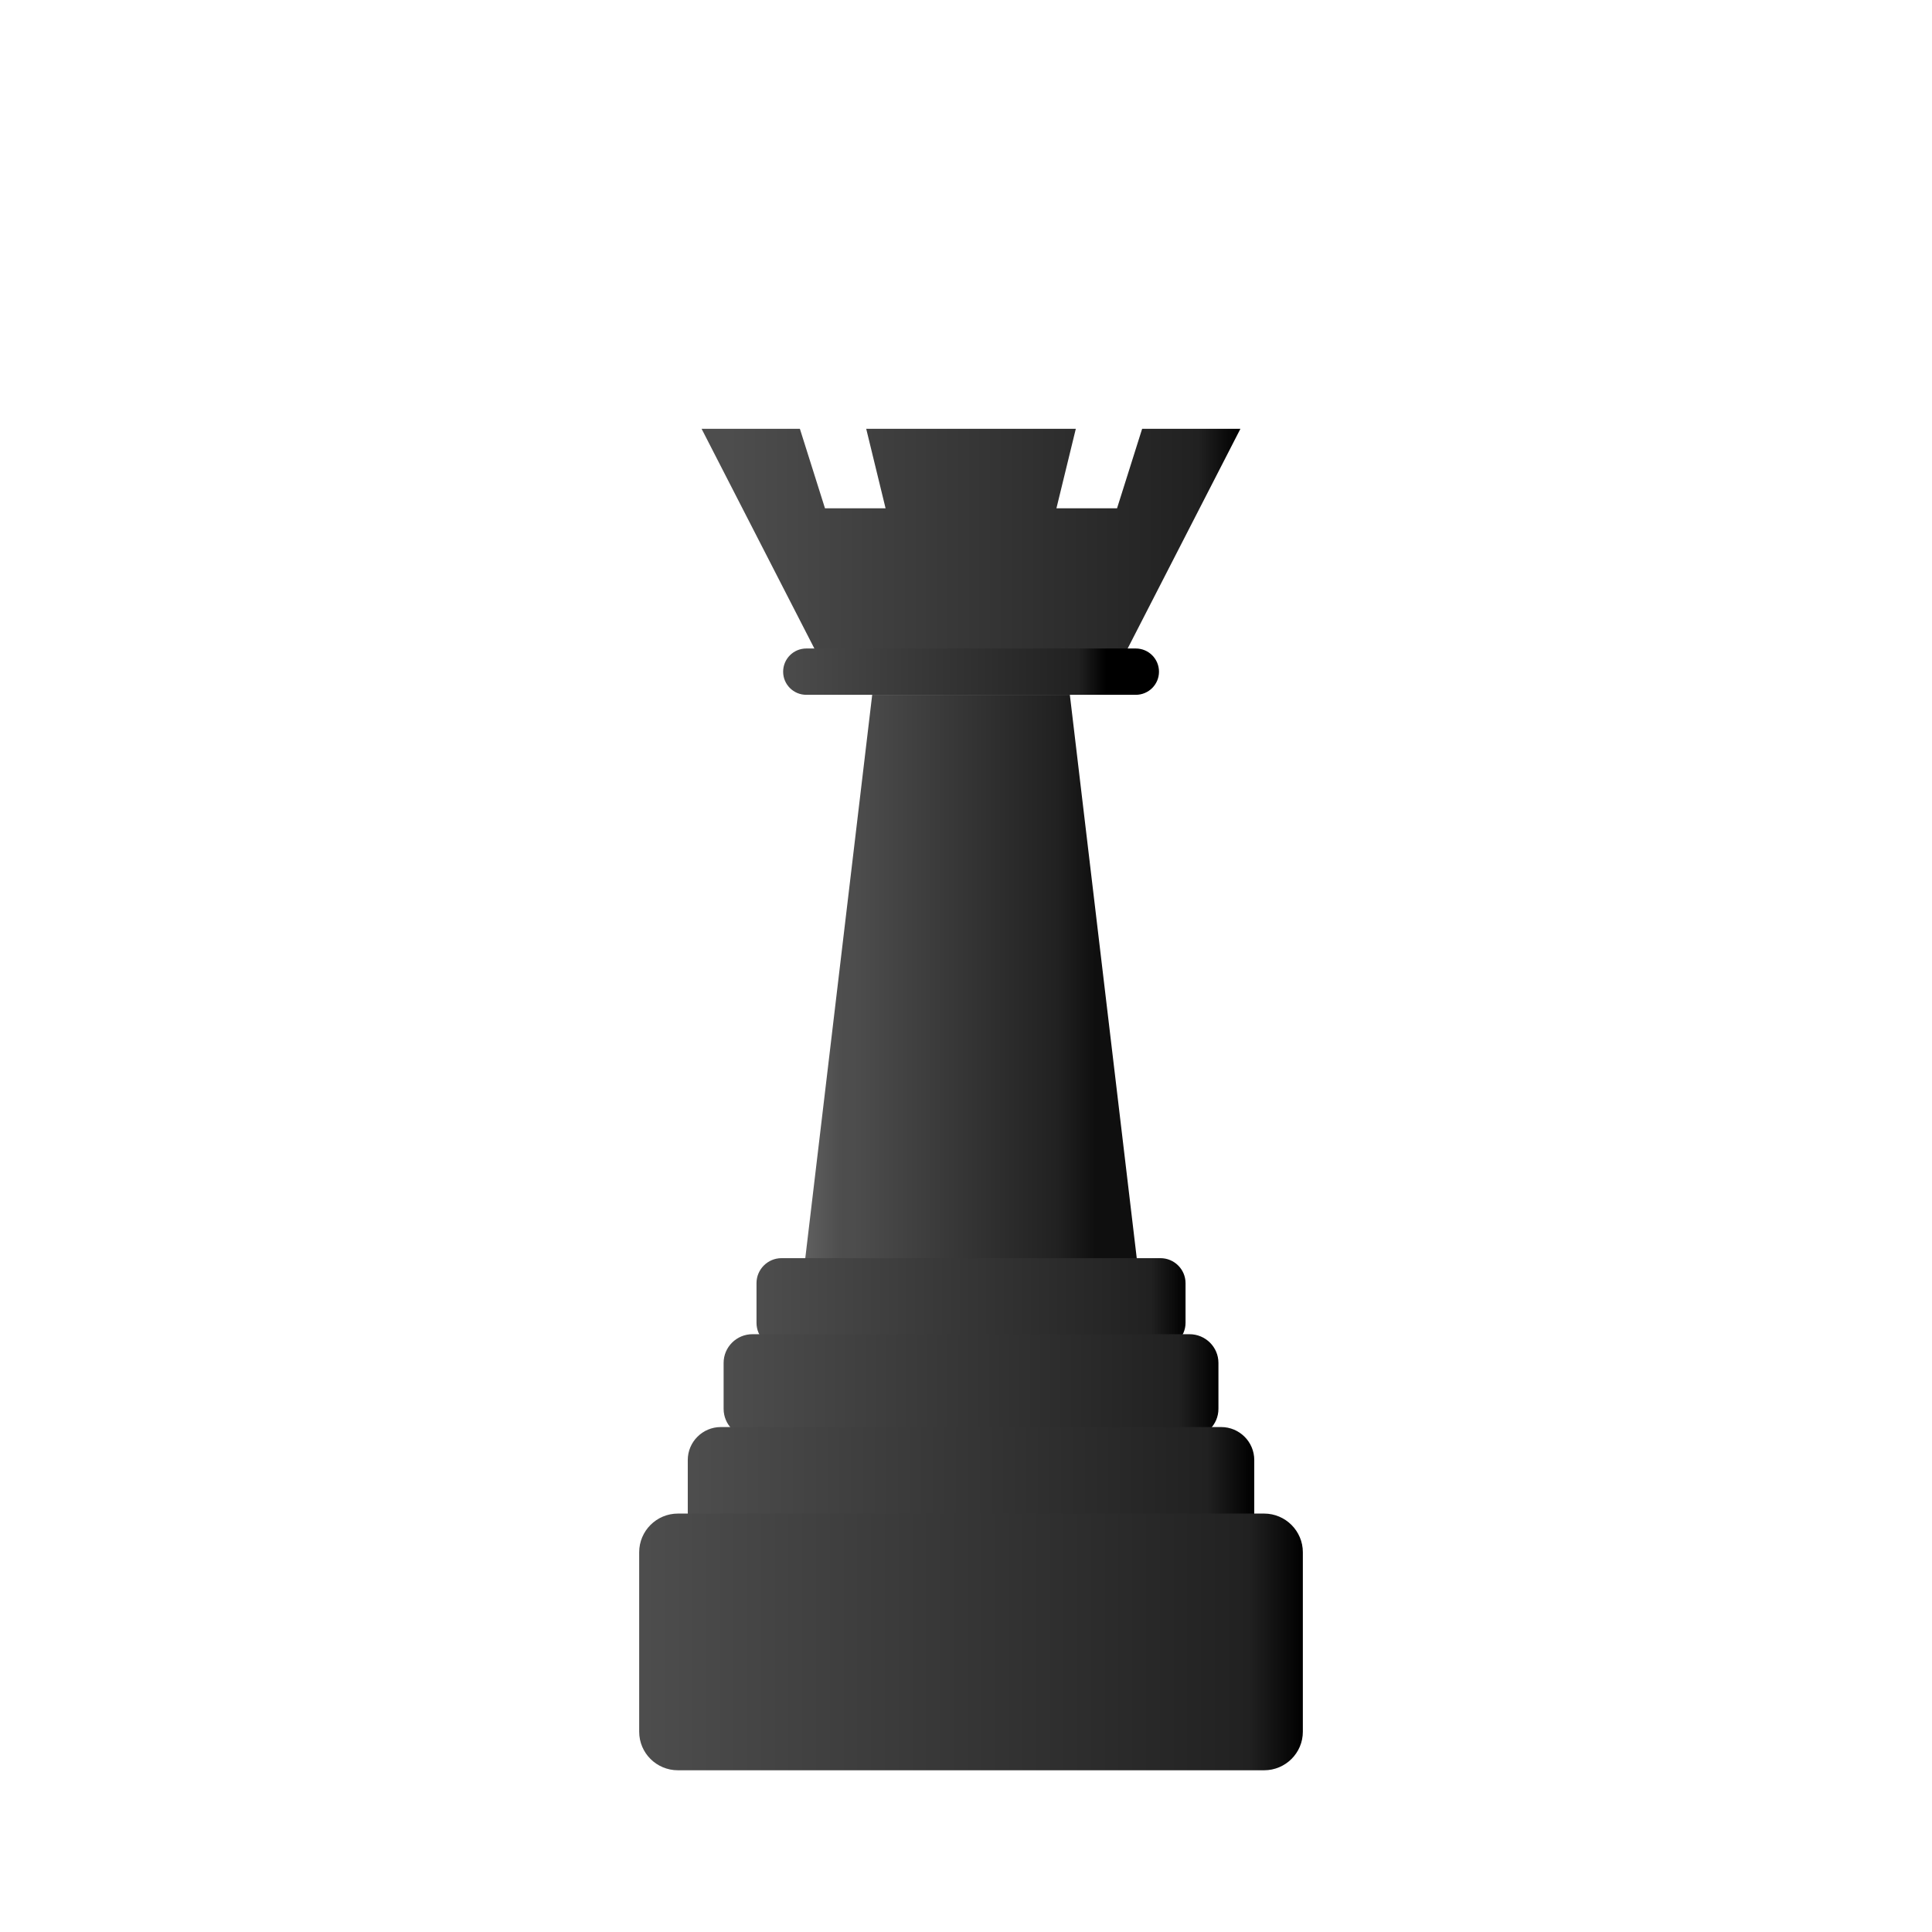 <?xml version="1.0" encoding="UTF-8" standalone="no"?>
<!-- Created with Inkscape (http://www.inkscape.org/) -->

<svg
   xmlns:dc="http://purl.org/dc/elements/1.1/"
   xmlns:cc="http://creativecommons.org/ns#"
   xmlns:rdf="http://www.w3.org/1999/02/22-rdf-syntax-ns#"
   xmlns:svg="http://www.w3.org/2000/svg"
   xmlns="http://www.w3.org/2000/svg"
   xmlns:sodipodi="http://sodipodi.sourceforge.net/DTD/sodipodi-0.dtd"
   xmlns:inkscape="http://www.inkscape.org/namespaces/inkscape"
   width="60"
   height="60"
   viewBox="0 0 60 60"
   id="svg6148"
   version="1.1"
   inkscape:version="0.91 r"
   sodipodi:docname="black_rook.svg">
  <defs
     id="defs6150">
    <linearGradient
       id="linearGradient4374"
       spreadMethod="pad"
       gradientTransform="matrix(50.307,0,0,-50.307,722.279,529.978)"
       gradientUnits="userSpaceOnUse"
       y2="0"
       x2="1"
       y1="0"
       x1="0">
      <stop
         id="stop4376"
         offset="0"
         style="stop-opacity:1;stop-color:#ffffff" />
      <stop
         id="stop4378"
         offset="0.05"
         style="stop-opacity:1;stop-color:#ffffff" />
      <stop
         id="stop4380"
         offset="0.922"
         style="stop-opacity:1;stop-color:#b9b9b9" />
      <stop
         id="stop4382"
         offset="0.922"
         style="stop-opacity:1;stop-color:#b9b9b9" />
      <stop
         id="stop4384"
         offset="1"
         style="stop-opacity:1;stop-color:#999999" />
    </linearGradient>
    <clipPath
       id="clipPath4296"
       clipPathUnits="userSpaceOnUse">
      <path
         inkscape:connector-curvature="0"
         id="path4298"
         d="M 0,800 800,800 800,0 0,0 0,800 Z" />
    </clipPath>
    <clipPath
       id="clipPath4304"
       clipPathUnits="userSpaceOnUse">
      <path
         inkscape:connector-curvature="0"
         id="path4306"
         d="m 727.854,545.632 27.417,0 0,-6.303 -27.417,0 0,6.303 z" />
    </clipPath>
    <clipPath
       id="clipPath4308"
       clipPathUnits="userSpaceOnUse">
      <path
         inkscape:connector-curvature="0"
         id="path4310"
         d="m 727.854,539.329 0,3.9 c 0,1.325 1.078,2.403 2.408,2.403 l 25.009,0 c 0,0 -14.701,-0.51 -20.35,-2.434 -5.648,-1.925 -7.067,-3.869 -7.067,-3.869" />
    </clipPath>
    <mask
       id="mask4324"
       height="1"
       width="1"
       y="0"
       x="0"
       maskUnits="userSpaceOnUse">
      <g
         id="g4326">
        <g
           id="g4328">
          <g
             id="g4330">
            <g
               id="g4332">
              <path
                 inkscape:connector-curvature="0"
                 id="path4334"
                 style="fill:url(#linearGradient4316);stroke:none"
                 d="m -32768,32767 65535,0 0,-65535 -65535,0 0,65535 z" />
            </g>
          </g>
        </g>
      </g>
    </mask>
    <linearGradient
       id="linearGradient4316"
       spreadMethod="pad"
       gradientTransform="matrix(20.758,0,0,-20.758,725.48,542.48)"
       gradientUnits="userSpaceOnUse"
       y2="0"
       x2="1"
       y1="0"
       x1="0">
      <stop
         id="stop4318"
         offset="0"
         style="stop-opacity:1;stop-color:#ffffff" />
      <stop
         id="stop4320"
         offset="0.054"
         style="stop-opacity:1;stop-color:#ffffff" />
      <stop
         id="stop4322"
         offset="1"
         style="stop-opacity:0;stop-color:#ffffff" />
    </linearGradient>
    <linearGradient
       id="linearGradient4278"
       spreadMethod="pad"
       gradientTransform="matrix(42.94,0,0,-42.94,726.117,541.319)"
       gradientUnits="userSpaceOnUse"
       y2="0"
       x2="1"
       y1="0"
       x1="0">
      <stop
         id="stop4280"
         offset="0"
         style="stop-opacity:1;stop-color:#ffffff" />
      <stop
         id="stop4282"
         offset="0.05"
         style="stop-opacity:1;stop-color:#ffffff" />
      <stop
         id="stop4284"
         offset="0.922"
         style="stop-opacity:1;stop-color:#b9b9b9" />
      <stop
         id="stop4286"
         offset="0.922"
         style="stop-opacity:1;stop-color:#b9b9b9" />
      <stop
         id="stop4288"
         offset="1"
         style="stop-opacity:1;stop-color:#999999" />
    </linearGradient>
    <clipPath
       id="clipPath4200"
       clipPathUnits="userSpaceOnUse">
      <path
         inkscape:connector-curvature="0"
         id="path4202"
         d="M 0,800 800,800 800,0 0,0 0,800 Z" />
    </clipPath>
    <clipPath
       id="clipPath4208"
       clipPathUnits="userSpaceOnUse">
      <path
         inkscape:connector-curvature="0"
         id="path4210"
         d="m 730.464,552.396 22.255,0 0,-5.504 -22.255,0 0,5.504 z" />
    </clipPath>
    <clipPath
       id="clipPath4212"
       clipPathUnits="userSpaceOnUse">
      <path
         inkscape:connector-curvature="0"
         id="path4214"
         d="m 730.464,546.892 0,3.412 c 0,1.153 0.938,2.092 2.103,2.092 l 20.152,0 c 0,0 -11.149,-0.44 -16.081,-2.125 -4.937,-1.678 -6.174,-3.379 -6.174,-3.379" />
    </clipPath>
    <mask
       id="mask4228"
       height="1"
       width="1"
       y="0"
       x="0"
       maskUnits="userSpaceOnUse">
      <g
         id="g4230">
        <g
           id="g4232">
          <g
             id="g4234">
            <g
               id="g4236">
              <path
                 inkscape:connector-curvature="0"
                 id="path4238"
                 style="fill:url(#linearGradient4220);stroke:none"
                 d="m -32768,32767 65535,0 0,-65535 -65535,0 0,65535 z" />
            </g>
          </g>
        </g>
      </g>
    </mask>
    <linearGradient
       id="linearGradient4220"
       spreadMethod="pad"
       gradientTransform="matrix(15.701,0,0,-15.701,728.586,549.644)"
       gradientUnits="userSpaceOnUse"
       y2="0"
       x2="1"
       y1="0"
       x1="0">
      <stop
         id="stop4222"
         offset="0"
         style="stop-opacity:1;stop-color:#ffffff" />
      <stop
         id="stop4224"
         offset="0.054"
         style="stop-opacity:1;stop-color:#ffffff" />
      <stop
         id="stop4226"
         offset="1"
         style="stop-opacity:0;stop-color:#ffffff" />
    </linearGradient>
    <linearGradient
       id="linearGradient4182"
       spreadMethod="pad"
       gradientTransform="matrix(37.51,0,0,-37.51,728.946,548.631)"
       gradientUnits="userSpaceOnUse"
       y2="0"
       x2="1"
       y1="0"
       x1="0">
      <stop
         id="stop4184"
         offset="0"
         style="stop-opacity:1;stop-color:#ffffff" />
      <stop
         id="stop4186"
         offset="0.05"
         style="stop-opacity:1;stop-color:#ffffff" />
      <stop
         id="stop4188"
         offset="0.922"
         style="stop-opacity:1;stop-color:#b9b9b9" />
      <stop
         id="stop4190"
         offset="0.922"
         style="stop-opacity:1;stop-color:#b9b9b9" />
      <stop
         id="stop4192"
         offset="1"
         style="stop-opacity:1;stop-color:#999999" />
    </linearGradient>
    <linearGradient
       id="linearGradient4154"
       spreadMethod="pad"
       gradientTransform="matrix(25.694,0,0,-25.694,732.657,600.661)"
       gradientUnits="userSpaceOnUse"
       y2="0"
       x2="1"
       y1="0"
       x1="0">
      <stop
         id="stop4156"
         offset="0"
         style="stop-opacity:1;stop-color:#ffffff" />
      <stop
         id="stop4158"
         offset="0.161"
         style="stop-opacity:1;stop-color:#ffffff" />
      <stop
         id="stop4160"
         offset="0.201"
         style="stop-opacity:1;stop-color:#ffffff" />
      <stop
         id="stop4162"
         offset="0.893"
         style="stop-opacity:1;stop-color:#b9b9b9" />
      <stop
         id="stop4164"
         offset="0.893"
         style="stop-opacity:1;stop-color:#b9b9b9" />
      <stop
         id="stop4166"
         offset="1"
         style="stop-opacity:1;stop-color:#a3a3a3" />
    </linearGradient>
    <clipPath
       id="clipPath4076"
       clipPathUnits="userSpaceOnUse">
      <path
         inkscape:connector-curvature="0"
         id="path4078"
         d="M 0,800 800,800 800,0 0,0 0,800 Z" />
    </clipPath>
    <clipPath
       id="clipPath4084"
       clipPathUnits="userSpaceOnUse">
      <path
         inkscape:connector-curvature="0"
         id="path4086"
         d="m 732.858,557.935 19.861,0 0,-4.773 -19.861,0 0,4.773 z" />
    </clipPath>
    <clipPath
       id="clipPath4088"
       clipPathUnits="userSpaceOnUse">
      <path
         inkscape:connector-curvature="0"
         id="path4090"
         d="m 732.858,553.162 0,2.955 c 0,0.999 0.819,1.818 1.824,1.818 l 18.037,0 c 0,0 -10.23,-0.383 -14.502,-1.844 -4.284,-1.456 -5.359,-2.929 -5.359,-2.929" />
    </clipPath>
    <mask
       id="mask4104"
       height="1"
       width="1"
       y="0"
       x="0"
       maskUnits="userSpaceOnUse">
      <g
         id="g4106">
        <g
           id="g4108">
          <g
             id="g4110">
            <g
               id="g4112">
              <path
                 inkscape:connector-curvature="0"
                 id="path4114"
                 style="fill:url(#linearGradient4096);stroke:none"
                 d="m -32768,32767 65535,0 0,-65535 -65535,0 0,65535 z" />
            </g>
          </g>
        </g>
      </g>
    </mask>
    <linearGradient
       id="linearGradient4096"
       spreadMethod="pad"
       gradientTransform="matrix(15.049,0,0,-15.049,731.085,555.548)"
       gradientUnits="userSpaceOnUse"
       y2="0"
       x2="1"
       y1="0"
       x1="0">
      <stop
         id="stop4098"
         offset="0"
         style="stop-opacity:1;stop-color:#ffffff" />
      <stop
         id="stop4100"
         offset="0.054"
         style="stop-opacity:1;stop-color:#ffffff" />
      <stop
         id="stop4102"
         offset="1"
         style="stop-opacity:0;stop-color:#ffffff" />
    </linearGradient>
    <linearGradient
       id="linearGradient4058"
       spreadMethod="pad"
       gradientTransform="matrix(32.526,0,0,-32.526,731.542,554.669)"
       gradientUnits="userSpaceOnUse"
       y2="0"
       x2="1"
       y1="0"
       x1="0">
      <stop
         id="stop4060"
         offset="0"
         style="stop-opacity:1;stop-color:#ffffff" />
      <stop
         id="stop4062"
         offset="0.05"
         style="stop-opacity:1;stop-color:#ffffff" />
      <stop
         id="stop4064"
         offset="0.922"
         style="stop-opacity:1;stop-color:#b9b9b9" />
      <stop
         id="stop4066"
         offset="0.922"
         style="stop-opacity:1;stop-color:#b9b9b9" />
      <stop
         id="stop4068"
         offset="1"
         style="stop-opacity:1;stop-color:#999999" />
    </linearGradient>
    <linearGradient
       id="linearGradient4030"
       spreadMethod="pad"
       gradientTransform="matrix(23.724,0,0,-23.724,733.866,576.068)"
       gradientUnits="userSpaceOnUse"
       y2="0"
       x2="1"
       y1="0"
       x1="0">
      <stop
         id="stop4032"
         offset="0"
         style="stop-opacity:1;stop-color:#ffffff" />
      <stop
         id="stop4034"
         offset="0.161"
         style="stop-opacity:1;stop-color:#ffffff" />
      <stop
         id="stop4036"
         offset="0.201"
         style="stop-opacity:1;stop-color:#ffffff" />
      <stop
         id="stop4038"
         offset="0.893"
         style="stop-opacity:1;stop-color:#b9b9b9" />
      <stop
         id="stop4040"
         offset="0.893"
         style="stop-opacity:1;stop-color:#b9b9b9" />
      <stop
         id="stop4042"
         offset="1"
         style="stop-opacity:1;stop-color:#a3a3a3" />
    </linearGradient>
    <linearGradient
       id="linearGradient4002"
       spreadMethod="pad"
       gradientTransform="matrix(13.607,-20.921,-20.921,-13.607,740.44,622.123)"
       gradientUnits="userSpaceOnUse"
       y2="0"
       x2="1"
       y1="0"
       x1="0">
      <stop
         id="stop4004"
         offset="0"
         style="stop-opacity:1;stop-color:#ffffff" />
      <stop
         id="stop4006"
         offset="0.161"
         style="stop-opacity:1;stop-color:#ffffff" />
      <stop
         id="stop4008"
         offset="0.201"
         style="stop-opacity:1;stop-color:#ffffff" />
      <stop
         id="stop4010"
         offset="0.893"
         style="stop-opacity:1;stop-color:#b9b9b9" />
      <stop
         id="stop4012"
         offset="0.893"
         style="stop-opacity:1;stop-color:#b9b9b9" />
      <stop
         id="stop4014"
         offset="1"
         style="stop-opacity:1;stop-color:#a3a3a3" />
    </linearGradient>
    <linearGradient
       id="linearGradient6406"
       spreadMethod="pad"
       gradientTransform="matrix(55.26,0,0,-55.26,91.725,531.001)"
       gradientUnits="userSpaceOnUse"
       y2="0"
       x2="1"
       y1="0"
       x1="0">
      <stop
         id="stop6408"
         offset="0"
         style="stop-opacity:1;stop-color:#ffffff" />
      <stop
         id="stop6410"
         offset="0.05"
         style="stop-opacity:1;stop-color:#ffffff" />
      <stop
         id="stop6412"
         offset="0.922"
         style="stop-opacity:1;stop-color:#b9b9b9" />
      <stop
         id="stop6414"
         offset="0.922"
         style="stop-opacity:1;stop-color:#b9b9b9" />
      <stop
         id="stop6416"
         offset="1"
         style="stop-opacity:1;stop-color:#999999" />
    </linearGradient>
    <clipPath
       id="clipPath6328"
       clipPathUnits="userSpaceOnUse">
      <path
         inkscape:connector-curvature="0"
         id="path6330"
         d="M 0,800 800,800 800,0 0,0 0,800 Z" />
    </clipPath>
    <clipPath
       id="clipPath6336"
       clipPathUnits="userSpaceOnUse">
      <path
         inkscape:connector-curvature="0"
         id="path6338"
         d="m 97.849,548.195 30.115,0 0,-6.923 -30.115,0 0,6.923 z" />
    </clipPath>
    <clipPath
       id="clipPath6340"
       clipPathUnits="userSpaceOnUse">
      <path
         inkscape:connector-curvature="0"
         id="path6342"
         d="m 97.849,541.272 0,4.285 c 0,1.454 1.184,2.638 2.644,2.638 l 27.471,0 c 0,0 -16.146,-0.56 -22.351,-2.674 -6.205,-2.113 -7.764,-4.249 -7.764,-4.249" />
    </clipPath>
    <mask
       id="mask6356"
       height="1"
       width="1"
       y="0"
       x="0"
       maskUnits="userSpaceOnUse">
      <g
         id="g6358">
        <g
           id="g6360">
          <g
             id="g6362">
            <g
               id="g6364">
              <path
                 inkscape:connector-curvature="0"
                 id="path6366"
                 style="fill:url(#linearGradient6348);stroke:none"
                 d="m -32768,32767 65535,0 0,-65535 -65535,0 0,65535 z" />
            </g>
          </g>
        </g>
      </g>
    </mask>
    <linearGradient
       id="linearGradient6348"
       spreadMethod="pad"
       gradientTransform="matrix(22.802,0,0,-22.802,95.24,544.734)"
       gradientUnits="userSpaceOnUse"
       y2="0"
       x2="1"
       y1="0"
       x1="0">
      <stop
         id="stop6350"
         offset="0"
         style="stop-opacity:1;stop-color:#ffffff" />
      <stop
         id="stop6352"
         offset="0.054"
         style="stop-opacity:1;stop-color:#ffffff" />
      <stop
         id="stop6354"
         offset="1"
         style="stop-opacity:0;stop-color:#ffffff" />
    </linearGradient>
    <linearGradient
       id="linearGradient6310"
       spreadMethod="pad"
       gradientTransform="matrix(47.169,0,0,-47.169,95.94,543.458)"
       gradientUnits="userSpaceOnUse"
       y2="0"
       x2="1"
       y1="0"
       x1="0">
      <stop
         id="stop6312"
         offset="0"
         style="stop-opacity:1;stop-color:#ffffff" />
      <stop
         id="stop6314"
         offset="0.05"
         style="stop-opacity:1;stop-color:#ffffff" />
      <stop
         id="stop6316"
         offset="0.922"
         style="stop-opacity:1;stop-color:#b9b9b9" />
      <stop
         id="stop6318"
         offset="0.922"
         style="stop-opacity:1;stop-color:#b9b9b9" />
      <stop
         id="stop6320"
         offset="1"
         style="stop-opacity:1;stop-color:#999999" />
    </linearGradient>
    <clipPath
       id="clipPath6232"
       clipPathUnits="userSpaceOnUse">
      <path
         inkscape:connector-curvature="0"
         id="path6234"
         d="M 0,800 800,800 800,0 0,0 0,800 Z" />
    </clipPath>
    <clipPath
       id="clipPath6240"
       clipPathUnits="userSpaceOnUse">
      <path
         inkscape:connector-curvature="0"
         id="path6242"
         d="m 100.715,555.626 24.448,0 0,-6.047 -24.448,0 0,6.047 z" />
    </clipPath>
    <clipPath
       id="clipPath6244"
       clipPathUnits="userSpaceOnUse">
      <path
         inkscape:connector-curvature="0"
         id="path6246"
         d="m 100.715,549.579 0,3.747 c 0,1.268 1.034,2.3 2.312,2.3 l 22.136,0 c 0,0 -12.246,-0.484 -17.663,-2.335 -5.424,-1.845 -6.785,-3.712 -6.785,-3.712" />
    </clipPath>
    <mask
       id="mask6260"
       height="1"
       width="1"
       y="0"
       x="0"
       maskUnits="userSpaceOnUse">
      <g
         id="g6262">
        <g
           id="g6264">
          <g
             id="g6266">
            <g
               id="g6268">
              <path
                 inkscape:connector-curvature="0"
                 id="path6270"
                 style="fill:url(#linearGradient6252);stroke:none"
                 d="m -32768,32767 65535,0 0,-65535 -65535,0 0,65535 z" />
            </g>
          </g>
        </g>
      </g>
    </mask>
    <linearGradient
       id="linearGradient6252"
       spreadMethod="pad"
       gradientTransform="matrix(17.248,0,0,-17.248,98.652,552.603)"
       gradientUnits="userSpaceOnUse"
       y2="0"
       x2="1"
       y1="0"
       x1="0">
      <stop
         id="stop6254"
         offset="0"
         style="stop-opacity:1;stop-color:#ffffff" />
      <stop
         id="stop6256"
         offset="0.054"
         style="stop-opacity:1;stop-color:#ffffff" />
      <stop
         id="stop6258"
         offset="1"
         style="stop-opacity:0;stop-color:#ffffff" />
    </linearGradient>
    <linearGradient
       id="linearGradient6214"
       spreadMethod="pad"
       gradientTransform="matrix(41.204,0,0,-41.204,99.048,551.49)"
       gradientUnits="userSpaceOnUse"
       y2="0"
       x2="1"
       y1="0"
       x1="0">
      <stop
         id="stop6216"
         offset="0"
         style="stop-opacity:1;stop-color:#ffffff" />
      <stop
         id="stop6218"
         offset="0.05"
         style="stop-opacity:1;stop-color:#ffffff" />
      <stop
         id="stop6220"
         offset="0.922"
         style="stop-opacity:1;stop-color:#b9b9b9" />
      <stop
         id="stop6222"
         offset="0.922"
         style="stop-opacity:1;stop-color:#b9b9b9" />
      <stop
         id="stop6224"
         offset="1"
         style="stop-opacity:1;stop-color:#999999" />
    </linearGradient>
    <linearGradient
       id="linearGradient6186"
       spreadMethod="pad"
       gradientTransform="matrix(28.222,0,0,-28.222,103.125,608.641)"
       gradientUnits="userSpaceOnUse"
       y2="0"
       x2="1"
       y1="0"
       x1="0">
      <stop
         id="stop6188"
         offset="0"
         style="stop-opacity:1;stop-color:#ffffff" />
      <stop
         id="stop6190"
         offset="0.161"
         style="stop-opacity:1;stop-color:#ffffff" />
      <stop
         id="stop6192"
         offset="0.201"
         style="stop-opacity:1;stop-color:#ffffff" />
      <stop
         id="stop6194"
         offset="0.893"
         style="stop-opacity:1;stop-color:#b9b9b9" />
      <stop
         id="stop6196"
         offset="0.893"
         style="stop-opacity:1;stop-color:#b9b9b9" />
      <stop
         id="stop6198"
         offset="1"
         style="stop-opacity:1;stop-color:#a3a3a3" />
    </linearGradient>
    <clipPath
       id="clipPath6108"
       clipPathUnits="userSpaceOnUse">
      <path
         inkscape:connector-curvature="0"
         id="path6110"
         d="M 0,800 800,800 800,0 0,0 0,800 Z" />
    </clipPath>
    <clipPath
       id="clipPath6116"
       clipPathUnits="userSpaceOnUse">
      <path
         inkscape:connector-curvature="0"
         id="path6118"
         d="m 103.349,561.71 21.814,0 0,-5.243 -21.814,0 0,5.243 z" />
    </clipPath>
    <clipPath
       id="clipPath6120"
       clipPathUnits="userSpaceOnUse">
      <path
         inkscape:connector-curvature="0"
         id="path6122"
         d="m 103.349,556.467 0,3.246 c 0,1.097 0.898,1.997 2,1.997 l 19.814,0 c 0,0 -11.238,-0.422 -15.931,-2.026 -4.706,-1.599 -5.883,-3.217 -5.883,-3.217" />
    </clipPath>
    <mask
       id="mask6136"
       height="1"
       width="1"
       y="0"
       x="0"
       maskUnits="userSpaceOnUse">
      <g
         id="g6138">
        <g
           id="g6140">
          <g
             id="g6142">
            <g
               id="g6144">
              <path
                 inkscape:connector-curvature="0"
                 id="path6146"
                 style="fill:url(#linearGradient6128);stroke:none"
                 d="m -32768,32767 65535,0 0,-65535 -65535,0 0,65535 z" />
            </g>
          </g>
        </g>
      </g>
    </mask>
    <linearGradient
       id="linearGradient6128"
       spreadMethod="pad"
       gradientTransform="matrix(16.529,0,0,-16.529,101.401,559.088)"
       gradientUnits="userSpaceOnUse"
       y2="0"
       x2="1"
       y1="0"
       x1="0">
      <stop
         id="stop6130"
         offset="0"
         style="stop-opacity:1;stop-color:#ffffff" />
      <stop
         id="stop6132"
         offset="0.054"
         style="stop-opacity:1;stop-color:#ffffff" />
      <stop
         id="stop6134"
         offset="1"
         style="stop-opacity:0;stop-color:#ffffff" />
    </linearGradient>
    <linearGradient
       id="linearGradient6090"
       spreadMethod="pad"
       gradientTransform="matrix(35.724,0,0,-35.724,101.903,558.123)"
       gradientUnits="userSpaceOnUse"
       y2="0"
       x2="1"
       y1="0"
       x1="0">
      <stop
         id="stop6092"
         offset="0"
         style="stop-opacity:1;stop-color:#ffffff" />
      <stop
         id="stop6094"
         offset="0.05"
         style="stop-opacity:1;stop-color:#ffffff" />
      <stop
         id="stop6096"
         offset="0.922"
         style="stop-opacity:1;stop-color:#b9b9b9" />
      <stop
         id="stop6098"
         offset="0.922"
         style="stop-opacity:1;stop-color:#b9b9b9" />
      <stop
         id="stop6100"
         offset="1"
         style="stop-opacity:1;stop-color:#999999" />
    </linearGradient>
    <linearGradient
       id="linearGradient6062"
       spreadMethod="pad"
       gradientTransform="matrix(26.058,0,0,-26.058,104.455,581.627)"
       gradientUnits="userSpaceOnUse"
       y2="0"
       x2="1"
       y1="0"
       x1="0">
      <stop
         id="stop6064"
         offset="0"
         style="stop-opacity:1;stop-color:#ffffff" />
      <stop
         id="stop6066"
         offset="0.161"
         style="stop-opacity:1;stop-color:#ffffff" />
      <stop
         id="stop6068"
         offset="0.201"
         style="stop-opacity:1;stop-color:#ffffff" />
      <stop
         id="stop6070"
         offset="0.893"
         style="stop-opacity:1;stop-color:#b9b9b9" />
      <stop
         id="stop6072"
         offset="0.893"
         style="stop-opacity:1;stop-color:#b9b9b9" />
      <stop
         id="stop6074"
         offset="1"
         style="stop-opacity:1;stop-color:#a3a3a3" />
    </linearGradient>
    <linearGradient
       id="linearGradient6036"
       spreadMethod="pad"
       gradientTransform="matrix(43.114,0,0,-43.114,98.959,619.284)"
       gradientUnits="userSpaceOnUse"
       y2="0"
       x2="1"
       y1="0"
       x1="0">
      <stop
         id="stop6038"
         offset="0"
         style="stop-opacity:1;stop-color:#ffffff" />
      <stop
         id="stop6040"
         offset="0.05"
         style="stop-opacity:1;stop-color:#ffffff" />
      <stop
         id="stop6042"
         offset="0.922"
         style="stop-opacity:1;stop-color:#b9b9b9" />
      <stop
         id="stop6044"
         offset="0.922"
         style="stop-opacity:1;stop-color:#b9b9b9" />
      <stop
         id="stop6046"
         offset="1"
         style="stop-opacity:1;stop-color:#999999" />
    </linearGradient>
    <linearGradient
       id="linearGradient9868"
       spreadMethod="pad"
       gradientTransform="matrix(55.561,0,0,-55.561,91.564,131.999)"
       gradientUnits="userSpaceOnUse"
       y2="0"
       x2="1"
       y1="0"
       x1="0">
      <stop
         id="stop9870"
         offset="0"
         style="stop-opacity:1;stop-color:#4d4d4d" />
      <stop
         id="stop9872"
         offset="0.05"
         style="stop-opacity:1;stop-color:#4d4d4d" />
      <stop
         id="stop9874"
         offset="0.922"
         style="stop-opacity:1;stop-color:#212121" />
      <stop
         id="stop9876"
         offset="0.922"
         style="stop-opacity:1;stop-color:#212121" />
      <stop
         id="stop9878"
         offset="1"
         style="stop-opacity:1;stop-color:#000000" />
    </linearGradient>
    <clipPath
       id="clipPath9790"
       clipPathUnits="userSpaceOnUse">
      <path
         inkscape:connector-curvature="0"
         id="path9792"
         d="M 0,800 800,800 800,0 0,0 0,800 Z" />
    </clipPath>
    <clipPath
       id="clipPath9798"
       clipPathUnits="userSpaceOnUse">
      <path
         inkscape:connector-curvature="0"
         id="path9800"
         d="m 97.721,149.287 30.28,0 0,-6.961 -30.28,0 0,6.961 z" />
    </clipPath>
    <clipPath
       id="clipPath9802"
       clipPathUnits="userSpaceOnUse">
      <path
         inkscape:connector-curvature="0"
         id="path9804"
         d="m 97.721,142.326 0,4.309 c 0,1.459 1.192,2.652 2.659,2.652 l 27.621,0 c 0,0 -16.234,-0.564 -22.473,-2.689 -6.239,-2.123 -7.807,-4.272 -7.807,-4.272" />
    </clipPath>
    <mask
       id="mask9818"
       height="1"
       width="1"
       y="0"
       x="0"
       maskUnits="userSpaceOnUse">
      <g
         id="g9820">
        <g
           id="g9822">
          <g
             id="g9824">
            <g
               id="g9826">
              <path
                 inkscape:connector-curvature="0"
                 id="path9828"
                 style="fill:url(#linearGradient9810);stroke:none"
                 d="m -32768,32767 65535,0 0,-65535 -65535,0 0,65535 z" />
            </g>
          </g>
        </g>
      </g>
    </mask>
    <linearGradient
       id="linearGradient9810"
       spreadMethod="pad"
       gradientTransform="matrix(22.927,0,0,-22.927,95.099,145.807)"
       gradientUnits="userSpaceOnUse"
       y2="0"
       x2="1"
       y1="0"
       x1="0">
      <stop
         id="stop9812"
         offset="0"
         style="stop-opacity:1;stop-color:#ffffff" />
      <stop
         id="stop9814"
         offset="0.054"
         style="stop-opacity:1;stop-color:#ffffff" />
      <stop
         id="stop9816"
         offset="1"
         style="stop-opacity:0;stop-color:#ffffff" />
    </linearGradient>
    <linearGradient
       id="linearGradient9830"
       spreadMethod="pad"
       gradientTransform="matrix(22.927,0,0,-22.927,95.099,145.807)"
       gradientUnits="userSpaceOnUse"
       y2="0"
       x2="1"
       y1="0"
       x1="0">
      <stop
         id="stop9832"
         offset="0"
         style="stop-opacity:1;stop-color:#595959" />
      <stop
         id="stop9834"
         offset="0.054"
         style="stop-opacity:1;stop-color:#595959" />
      <stop
         id="stop9836"
         offset="1"
         style="stop-opacity:1;stop-color:#4d4d4d" />
    </linearGradient>
    <linearGradient
       id="linearGradient9772"
       spreadMethod="pad"
       gradientTransform="matrix(47.427,0,0,-47.427,95.802,144.523)"
       gradientUnits="userSpaceOnUse"
       y2="0"
       x2="1"
       y1="0"
       x1="0">
      <stop
         id="stop9774"
         offset="0"
         style="stop-opacity:1;stop-color:#4d4d4d" />
      <stop
         id="stop9776"
         offset="0.05"
         style="stop-opacity:1;stop-color:#4d4d4d" />
      <stop
         id="stop9778"
         offset="0.922"
         style="stop-opacity:1;stop-color:#212121" />
      <stop
         id="stop9780"
         offset="0.922"
         style="stop-opacity:1;stop-color:#212121" />
      <stop
         id="stop9782"
         offset="1"
         style="stop-opacity:1;stop-color:#000000" />
    </linearGradient>
    <clipPath
       id="clipPath9694"
       clipPathUnits="userSpaceOnUse">
      <path
         inkscape:connector-curvature="0"
         id="path9696"
         d="M 0,800 800,800 800,0 0,0 0,800 Z" />
    </clipPath>
    <clipPath
       id="clipPath9702"
       clipPathUnits="userSpaceOnUse">
      <path
         inkscape:connector-curvature="0"
         id="path9704"
         d="m 100.604,156.758 24.58,0 0,-6.08 -24.58,0 0,6.08 z" />
    </clipPath>
    <clipPath
       id="clipPath9706"
       clipPathUnits="userSpaceOnUse">
      <path
         inkscape:connector-curvature="0"
         id="path9708"
         d="m 100.604,150.678 0,3.767 c 0,1.274 1.039,2.313 2.323,2.313 l 22.257,0 c 0,0 -12.313,-0.487 -17.76,-2.348 -5.453,-1.855 -6.82,-3.732 -6.82,-3.732" />
    </clipPath>
    <mask
       id="mask9722"
       height="1"
       width="1"
       y="0"
       x="0"
       maskUnits="userSpaceOnUse">
      <g
         id="g9724">
        <g
           id="g9726">
          <g
             id="g9728">
            <g
               id="g9730">
              <path
                 inkscape:connector-curvature="0"
                 id="path9732"
                 style="fill:url(#linearGradient9714);stroke:none"
                 d="m -32768,32767 65535,0 0,-65535 -65535,0 0,65535 z" />
            </g>
          </g>
        </g>
      </g>
    </mask>
    <linearGradient
       id="linearGradient9714"
       spreadMethod="pad"
       gradientTransform="matrix(17.341,0,0,-17.341,98.53,153.718)"
       gradientUnits="userSpaceOnUse"
       y2="0"
       x2="1"
       y1="0"
       x1="0">
      <stop
         id="stop9716"
         offset="0"
         style="stop-opacity:1;stop-color:#ffffff" />
      <stop
         id="stop9718"
         offset="0.054"
         style="stop-opacity:1;stop-color:#ffffff" />
      <stop
         id="stop9720"
         offset="1"
         style="stop-opacity:0;stop-color:#ffffff" />
    </linearGradient>
    <linearGradient
       id="linearGradient9734"
       spreadMethod="pad"
       gradientTransform="matrix(17.341,0,0,-17.341,98.53,153.718)"
       gradientUnits="userSpaceOnUse"
       y2="0"
       x2="1"
       y1="0"
       x1="0">
      <stop
         id="stop9736"
         offset="0"
         style="stop-opacity:1;stop-color:#595959" />
      <stop
         id="stop9738"
         offset="0.054"
         style="stop-opacity:1;stop-color:#595959" />
      <stop
         id="stop9740"
         offset="1"
         style="stop-opacity:1;stop-color:#4d4d4d" />
    </linearGradient>
    <linearGradient
       id="linearGradient9676"
       spreadMethod="pad"
       gradientTransform="matrix(41.427,0,0,-41.427,98.928,152.599)"
       gradientUnits="userSpaceOnUse"
       y2="0"
       x2="1"
       y1="0"
       x1="0">
      <stop
         id="stop9678"
         offset="0"
         style="stop-opacity:1;stop-color:#4d4d4d" />
      <stop
         id="stop9680"
         offset="0.05"
         style="stop-opacity:1;stop-color:#4d4d4d" />
      <stop
         id="stop9682"
         offset="0.922"
         style="stop-opacity:1;stop-color:#212121" />
      <stop
         id="stop9684"
         offset="0.922"
         style="stop-opacity:1;stop-color:#212121" />
      <stop
         id="stop9686"
         offset="1"
         style="stop-opacity:1;stop-color:#000000" />
    </linearGradient>
    <linearGradient
       id="linearGradient9650"
       spreadMethod="pad"
       gradientTransform="matrix(28.375,0,0,-28.375,103.027,210.062)"
       gradientUnits="userSpaceOnUse"
       y2="0"
       x2="1"
       y1="0"
       x1="0">
      <stop
         id="stop9652"
         offset="0"
         style="stop-opacity:1;stop-color:#4d4d4d" />
      <stop
         id="stop9654"
         offset="0.05"
         style="stop-opacity:1;stop-color:#4d4d4d" />
      <stop
         id="stop9656"
         offset="0.922"
         style="stop-opacity:1;stop-color:#212121" />
      <stop
         id="stop9658"
         offset="0.922"
         style="stop-opacity:1;stop-color:#212121" />
      <stop
         id="stop9660"
         offset="1"
         style="stop-opacity:1;stop-color:#000000" />
    </linearGradient>
    <clipPath
       id="clipPath9572"
       clipPathUnits="userSpaceOnUse">
      <path
         inkscape:connector-curvature="0"
         id="path9574"
         d="M 0,800 800,800 800,0 0,0 0,800 Z" />
    </clipPath>
    <clipPath
       id="clipPath9580"
       clipPathUnits="userSpaceOnUse">
      <path
         inkscape:connector-curvature="0"
         id="path9582"
         d="m 103.25,162.875 21.934,0 0,-5.271 -21.934,0 0,5.271 z" />
    </clipPath>
    <clipPath
       id="clipPath9584"
       clipPathUnits="userSpaceOnUse">
      <path
         inkscape:connector-curvature="0"
         id="path9586"
         d="m 103.25,157.604 0,3.263 c 0,1.104 0.904,2.008 2.013,2.008 l 19.921,0 c 0,0 -11.298,-0.424 -16.017,-2.037 -4.73,-1.609 -5.917,-3.234 -5.917,-3.234" />
    </clipPath>
    <mask
       id="mask9600"
       height="1"
       width="1"
       y="0"
       x="0"
       maskUnits="userSpaceOnUse">
      <g
         id="g9602">
        <g
           id="g9604">
          <g
             id="g9606">
            <g
               id="g9608">
              <path
                 inkscape:connector-curvature="0"
                 id="path9610"
                 style="fill:url(#linearGradient9592);stroke:none"
                 d="m -32768,32767 65535,0 0,-65535 -65535,0 0,65535 z" />
            </g>
          </g>
        </g>
      </g>
    </mask>
    <linearGradient
       id="linearGradient9592"
       spreadMethod="pad"
       gradientTransform="matrix(16.62,0,0,-16.62,101.292,160.239)"
       gradientUnits="userSpaceOnUse"
       y2="0"
       x2="1"
       y1="0"
       x1="0">
      <stop
         id="stop9594"
         offset="0"
         style="stop-opacity:1;stop-color:#ffffff" />
      <stop
         id="stop9596"
         offset="0.054"
         style="stop-opacity:1;stop-color:#ffffff" />
      <stop
         id="stop9598"
         offset="1"
         style="stop-opacity:0;stop-color:#ffffff" />
    </linearGradient>
    <linearGradient
       id="linearGradient9612"
       spreadMethod="pad"
       gradientTransform="matrix(16.62,0,0,-16.62,101.292,160.239)"
       gradientUnits="userSpaceOnUse"
       y2="0"
       x2="1"
       y1="0"
       x1="0">
      <stop
         id="stop9614"
         offset="0"
         style="stop-opacity:1;stop-color:#595959" />
      <stop
         id="stop9616"
         offset="0.054"
         style="stop-opacity:1;stop-color:#595959" />
      <stop
         id="stop9618"
         offset="1"
         style="stop-opacity:1;stop-color:#4d4d4d" />
    </linearGradient>
    <linearGradient
       id="linearGradient9554"
       spreadMethod="pad"
       gradientTransform="matrix(35.92,0,0,-35.92,101.797,159.268)"
       gradientUnits="userSpaceOnUse"
       y2="0"
       x2="1"
       y1="0"
       x1="0">
      <stop
         id="stop9556"
         offset="0"
         style="stop-opacity:1;stop-color:#4d4d4d" />
      <stop
         id="stop9558"
         offset="0.05"
         style="stop-opacity:1;stop-color:#4d4d4d" />
      <stop
         id="stop9560"
         offset="0.922"
         style="stop-opacity:1;stop-color:#212121" />
      <stop
         id="stop9562"
         offset="0.922"
         style="stop-opacity:1;stop-color:#212121" />
      <stop
         id="stop9564"
         offset="1"
         style="stop-opacity:1;stop-color:#000000" />
    </linearGradient>
    <linearGradient
       id="linearGradient9526"
       spreadMethod="pad"
       gradientTransform="matrix(26.201,0,0,-26.201,104.364,182.901)"
       gradientUnits="userSpaceOnUse"
       y2="0"
       x2="1"
       y1="0"
       x1="0">
      <stop
         id="stop9528"
         offset="0"
         style="stop-opacity:1;stop-color:#707070" />
      <stop
         id="stop9530"
         offset="0.22"
         style="stop-opacity:1;stop-color:#4d4d4d" />
      <stop
         id="stop9532"
         offset="0.255"
         style="stop-opacity:1;stop-color:#4d4d4d" />
      <stop
         id="stop9534"
         offset="0.883"
         style="stop-opacity:1;stop-color:#212121" />
      <stop
         id="stop9536"
         offset="0.883"
         style="stop-opacity:1;stop-color:#212121" />
      <stop
         id="stop9538"
         offset="1"
         style="stop-opacity:1;stop-color:#0f0f0f" />
    </linearGradient>
    <clipPath
       id="clipPath9506"
       clipPathUnits="userSpaceOnUse">
      <path
         inkscape:connector-curvature="0"
         id="path9508"
         d="M 0,800 800,800 800,0 0,0 0,800 Z" />
    </clipPath>
    <linearGradient
       id="linearGradient9488"
       spreadMethod="pad"
       gradientTransform="matrix(43.35,0,0,-43.35,98.834,220.095)"
       gradientUnits="userSpaceOnUse"
       y2="0"
       x2="1"
       y1="0"
       x1="0">
      <stop
         id="stop9490"
         offset="0"
         style="stop-opacity:1;stop-color:#4d4d4d" />
      <stop
         id="stop9492"
         offset="0.05"
         style="stop-opacity:1;stop-color:#4d4d4d" />
      <stop
         id="stop9494"
         offset="0.922"
         style="stop-opacity:1;stop-color:#212121" />
      <stop
         id="stop9496"
         offset="0.922"
         style="stop-opacity:1;stop-color:#212121" />
      <stop
         id="stop9498"
         offset="1"
         style="stop-opacity:1;stop-color:#000000" />
    </linearGradient>
  </defs>
  <sodipodi:namedview
     id="base"
     pagecolor="#ffffff"
     bordercolor="#666666"
     borderopacity="0"
     inkscape:pageopacity="0"
     inkscape:pageshadow="2"
     inkscape:zoom="5.6568542"
     inkscape:cx="47.287045"
     inkscape:cy="37.109761"
     inkscape:document-units="px"
     inkscape:current-layer="layer1"
     showgrid="true"
     units="px"
     inkscape:window-width="978"
     inkscape:window-height="659"
     inkscape:window-x="32"
     inkscape:window-y="85"
     inkscape:window-maximized="0"
     showguides="true"
     inkscape:guide-bbox="true">
    <inkscape:grid
       type="xygrid"
       id="grid6550" />
    <sodipodi:guide
       position="30,50"
       orientation="1,0"
       id="guide6552" />
  </sodipodi:namedview>
  <g
     inkscape:label="Layer 1"
     inkscape:groupmode="layer"
     id="layer1"
     transform="translate(0,-992.362)">
    <g
       id="g9476"
       transform="matrix(0.386,0,0,-0.386,-16.361,1094.305)">
      <g
         id="g9478">
        <g
           id="g9484">
          <g
             id="g9486">
            <path
               d="m 134.277,229.6 -2.018,-6.393 -4.877,0 1.559,6.393 -7.901,0 -1.062,0 -7.9,0 1.557,-6.393 -4.875,0 -2.018,6.393 -7.908,0 9.758,-19.01 11.386,0 1.062,0 11.387,0 9.757,19.01 -7.907,0 z"
               style="fill:url(#linearGradient9488);stroke:none"
               id="path9500"
               inkscape:connector-curvature="0" />
          </g>
        </g>
      </g>
    </g>
    <g
       id="g9502"
       transform="matrix(0.386,0,0,-0.386,-16.361,1094.305)">
      <g
         id="g9504"
         clip-path="url(#clipPath9506)">
        <g
           id="g9510"
           transform="translate(98.873,141.191)">
          <path
             d="m 0,0 c -0.001,-0.004 -0.007,-0.01 -0.007,-0.01 l 0.008,0 C 0.001,-0.006 0,-0.004 0,0"
             style="fill:#333333;fill-opacity:1;fill-rule:nonzero;stroke:none"
             id="path9512"
             inkscape:connector-curvature="0" />
        </g>
      </g>
    </g>
    <g
       id="g9514"
       transform="matrix(0.386,0,0,-0.386,-16.361,1094.305)">
      <g
         id="g9516">
        <g
           id="g9522">
          <g
             id="g9524">
            <path
               d="m 112.559,208.199 -6.01,-50.595 27.921,0 -6.009,50.595 -15.902,0 z"
               style="fill:url(#linearGradient9526);stroke:none"
               id="path9540"
               inkscape:connector-curvature="0" />
          </g>
        </g>
      </g>
    </g>
    <g
       id="g9542"
       transform="matrix(0.386,0,0,-0.386,-16.361,1094.305)">
      <g
         id="g9544">
        <g
           id="g9550">
          <g
             id="g9552">
            <path
               d="m 105.263,162.875 c -1.109,0 -2.012,-0.905 -2.012,-2.008 l 0,0 0,-3.199 c 0,-1.109 0.903,-2.008 2.012,-2.008 l 0,0 30.487,0 c 1.115,0 2.019,0.899 2.019,2.008 l 0,0 0,3.199 c 0,1.103 -0.904,2.008 -2.019,2.008 l 0,0 -30.487,0 z"
               style="fill:url(#linearGradient9554);stroke:none"
               id="path9566"
               inkscape:connector-curvature="0" />
          </g>
        </g>
      </g>
    </g>
    <g
       id="g9568"
       transform="matrix(0.386,0,0,-0.386,-16.361,1094.305)">
      <g
         id="g9570"
         clip-path="url(#clipPath9572)">
        <g
           id="g9576">
          <g
             id="g9578" />
          <g
             id="g9620">
            <g
               clip-path="url(#clipPath9580)"
               id="g9622"
               style="opacity:0.6">
              <g
                 id="g9624">
                <g
                   clip-path="url(#clipPath9584)"
                   id="g9626">
                  <g
                     id="g9628">
                    <g
                       id="g9630" />
                    <g
                       mask="url(#mask9600)"
                       id="g9632">
                      <g
                         id="g9634">
                        <path
                           d="m 103.25,157.604 0,3.263 c 0,1.104 0.904,2.008 2.013,2.008 l 19.921,0 c 0,0 -11.298,-0.424 -16.017,-2.037 -4.73,-1.609 -5.917,-3.234 -5.917,-3.234"
                           style="fill:url(#linearGradient9612);stroke:none"
                           id="path9636"
                           inkscape:connector-curvature="0" />
                      </g>
                    </g>
                  </g>
                </g>
              </g>
            </g>
          </g>
        </g>
      </g>
    </g>
    <g
       id="g9638"
       transform="matrix(0.386,0,0,-0.386,-16.361,1094.305)">
      <g
         id="g9640">
        <g
           id="g9646">
          <g
             id="g9648">
            <path
               d="m 107.26,211.926 c -1.034,0 -1.866,-0.835 -1.866,-1.868 l 0,0 c 0,-1.027 0.832,-1.859 1.866,-1.859 l 0,0 26.505,0 c 1.033,0 1.868,0.832 1.868,1.859 l 0,0 c 0,1.033 -0.835,1.868 -1.868,1.868 l 0,0 -26.505,0 z"
               style="fill:url(#linearGradient9650);stroke:none"
               id="path9662"
               inkscape:connector-curvature="0" />
          </g>
        </g>
      </g>
    </g>
    <g
       id="g9664"
       transform="matrix(0.386,0,0,-0.386,-16.361,1094.305)">
      <g
         id="g9666">
        <g
           id="g9672">
          <g
             id="g9674">
            <path
               d="m 102.928,156.757 c -1.286,0 -2.323,-1.038 -2.323,-2.312 l 0,0 0,-3.691 c 0,-1.279 1.037,-2.314 2.323,-2.314 l 0,0 35.158,0 c 1.291,0 2.33,1.035 2.33,2.314 l 0,0 0,3.691 c 0,1.274 -1.039,2.312 -2.33,2.312 l 0,0 -35.158,0 z"
               style="fill:url(#linearGradient9676);stroke:none"
               id="path9688"
               inkscape:connector-curvature="0" />
          </g>
        </g>
      </g>
    </g>
    <g
       id="g9690"
       transform="matrix(0.386,0,0,-0.386,-16.361,1094.305)">
      <g
         id="g9692"
         clip-path="url(#clipPath9694)">
        <g
           id="g9698">
          <g
             id="g9700" />
          <g
             id="g9742">
            <g
               clip-path="url(#clipPath9702)"
               id="g9744"
               style="opacity:0.6">
              <g
                 id="g9746">
                <g
                   clip-path="url(#clipPath9706)"
                   id="g9748">
                  <g
                     id="g9750">
                    <g
                       id="g9752" />
                    <g
                       mask="url(#mask9722)"
                       id="g9754">
                      <g
                         id="g9756">
                        <path
                           d="m 100.604,150.678 0,3.767 c 0,1.274 1.039,2.313 2.323,2.313 l 22.257,0 c 0,0 -12.313,-0.487 -17.76,-2.348 -5.453,-1.855 -6.82,-3.732 -6.82,-3.732"
                           style="fill:url(#linearGradient9734);stroke:none"
                           id="path9758"
                           inkscape:connector-curvature="0" />
                      </g>
                    </g>
                  </g>
                </g>
              </g>
            </g>
          </g>
        </g>
      </g>
    </g>
    <g
       id="g9760"
       transform="matrix(0.386,0,0,-0.386,-16.361,1094.305)">
      <g
         id="g9762">
        <g
           id="g9768">
          <g
             id="g9770">
            <path
               d="m 100.38,149.287 c -1.467,0 -2.659,-1.193 -2.659,-2.652 l 0,0 0,-4.229 c 0,-1.461 1.192,-2.646 2.659,-2.646 l 0,0 40.253,0 c 1.474,0 2.665,1.185 2.665,2.646 l 0,0 0,4.229 c 0,1.459 -1.191,2.652 -2.665,2.652 l 0,0 -40.253,0 z"
               style="fill:url(#linearGradient9772);stroke:none"
               id="path9784"
               inkscape:connector-curvature="0" />
          </g>
        </g>
      </g>
    </g>
    <g
       id="g9786"
       transform="matrix(0.386,0,0,-0.386,-16.361,1094.305)">
      <g
         id="g9788"
         clip-path="url(#clipPath9790)">
        <g
           id="g9794">
          <g
             id="g9796" />
          <g
             id="g9838">
            <g
               clip-path="url(#clipPath9798)"
               id="g9840"
               style="opacity:0.6">
              <g
                 id="g9842">
                <g
                   clip-path="url(#clipPath9802)"
                   id="g9844">
                  <g
                     id="g9846">
                    <g
                       id="g9848" />
                    <g
                       mask="url(#mask9818)"
                       id="g9850">
                      <g
                         id="g9852">
                        <path
                           d="m 97.721,142.326 0,4.309 c 0,1.459 1.192,2.652 2.659,2.652 l 27.621,0 c 0,0 -16.234,-0.564 -22.473,-2.689 -6.239,-2.123 -7.807,-4.272 -7.807,-4.272"
                           style="fill:url(#linearGradient9830);stroke:none"
                           id="path9854"
                           inkscape:connector-curvature="0" />
                      </g>
                    </g>
                  </g>
                </g>
              </g>
            </g>
          </g>
        </g>
      </g>
    </g>
    <g
       id="g9856"
       transform="matrix(0.386,0,0,-0.386,-16.361,1094.305)">
      <g
         id="g9858">
        <g
           id="g9864">
          <g
             id="g9866">
            <path
               d="m 96.93,142.326 c -1.726,0 -3.118,-1.399 -3.118,-3.111 l 0,0 0,-14.44 c 0,-1.714 1.392,-3.103 3.118,-3.103 l 0,0 47.161,0 c 1.719,0 3.116,1.389 3.116,3.103 l 0,0 0,14.44 c 0,1.712 -1.397,3.111 -3.116,3.111 l 0,0 -47.161,0 z"
               style="fill:url(#linearGradient9868);stroke:none"
               id="path9880"
               inkscape:connector-curvature="0" />
          </g>
        </g>
      </g>
    </g>
  </g>
</svg>
